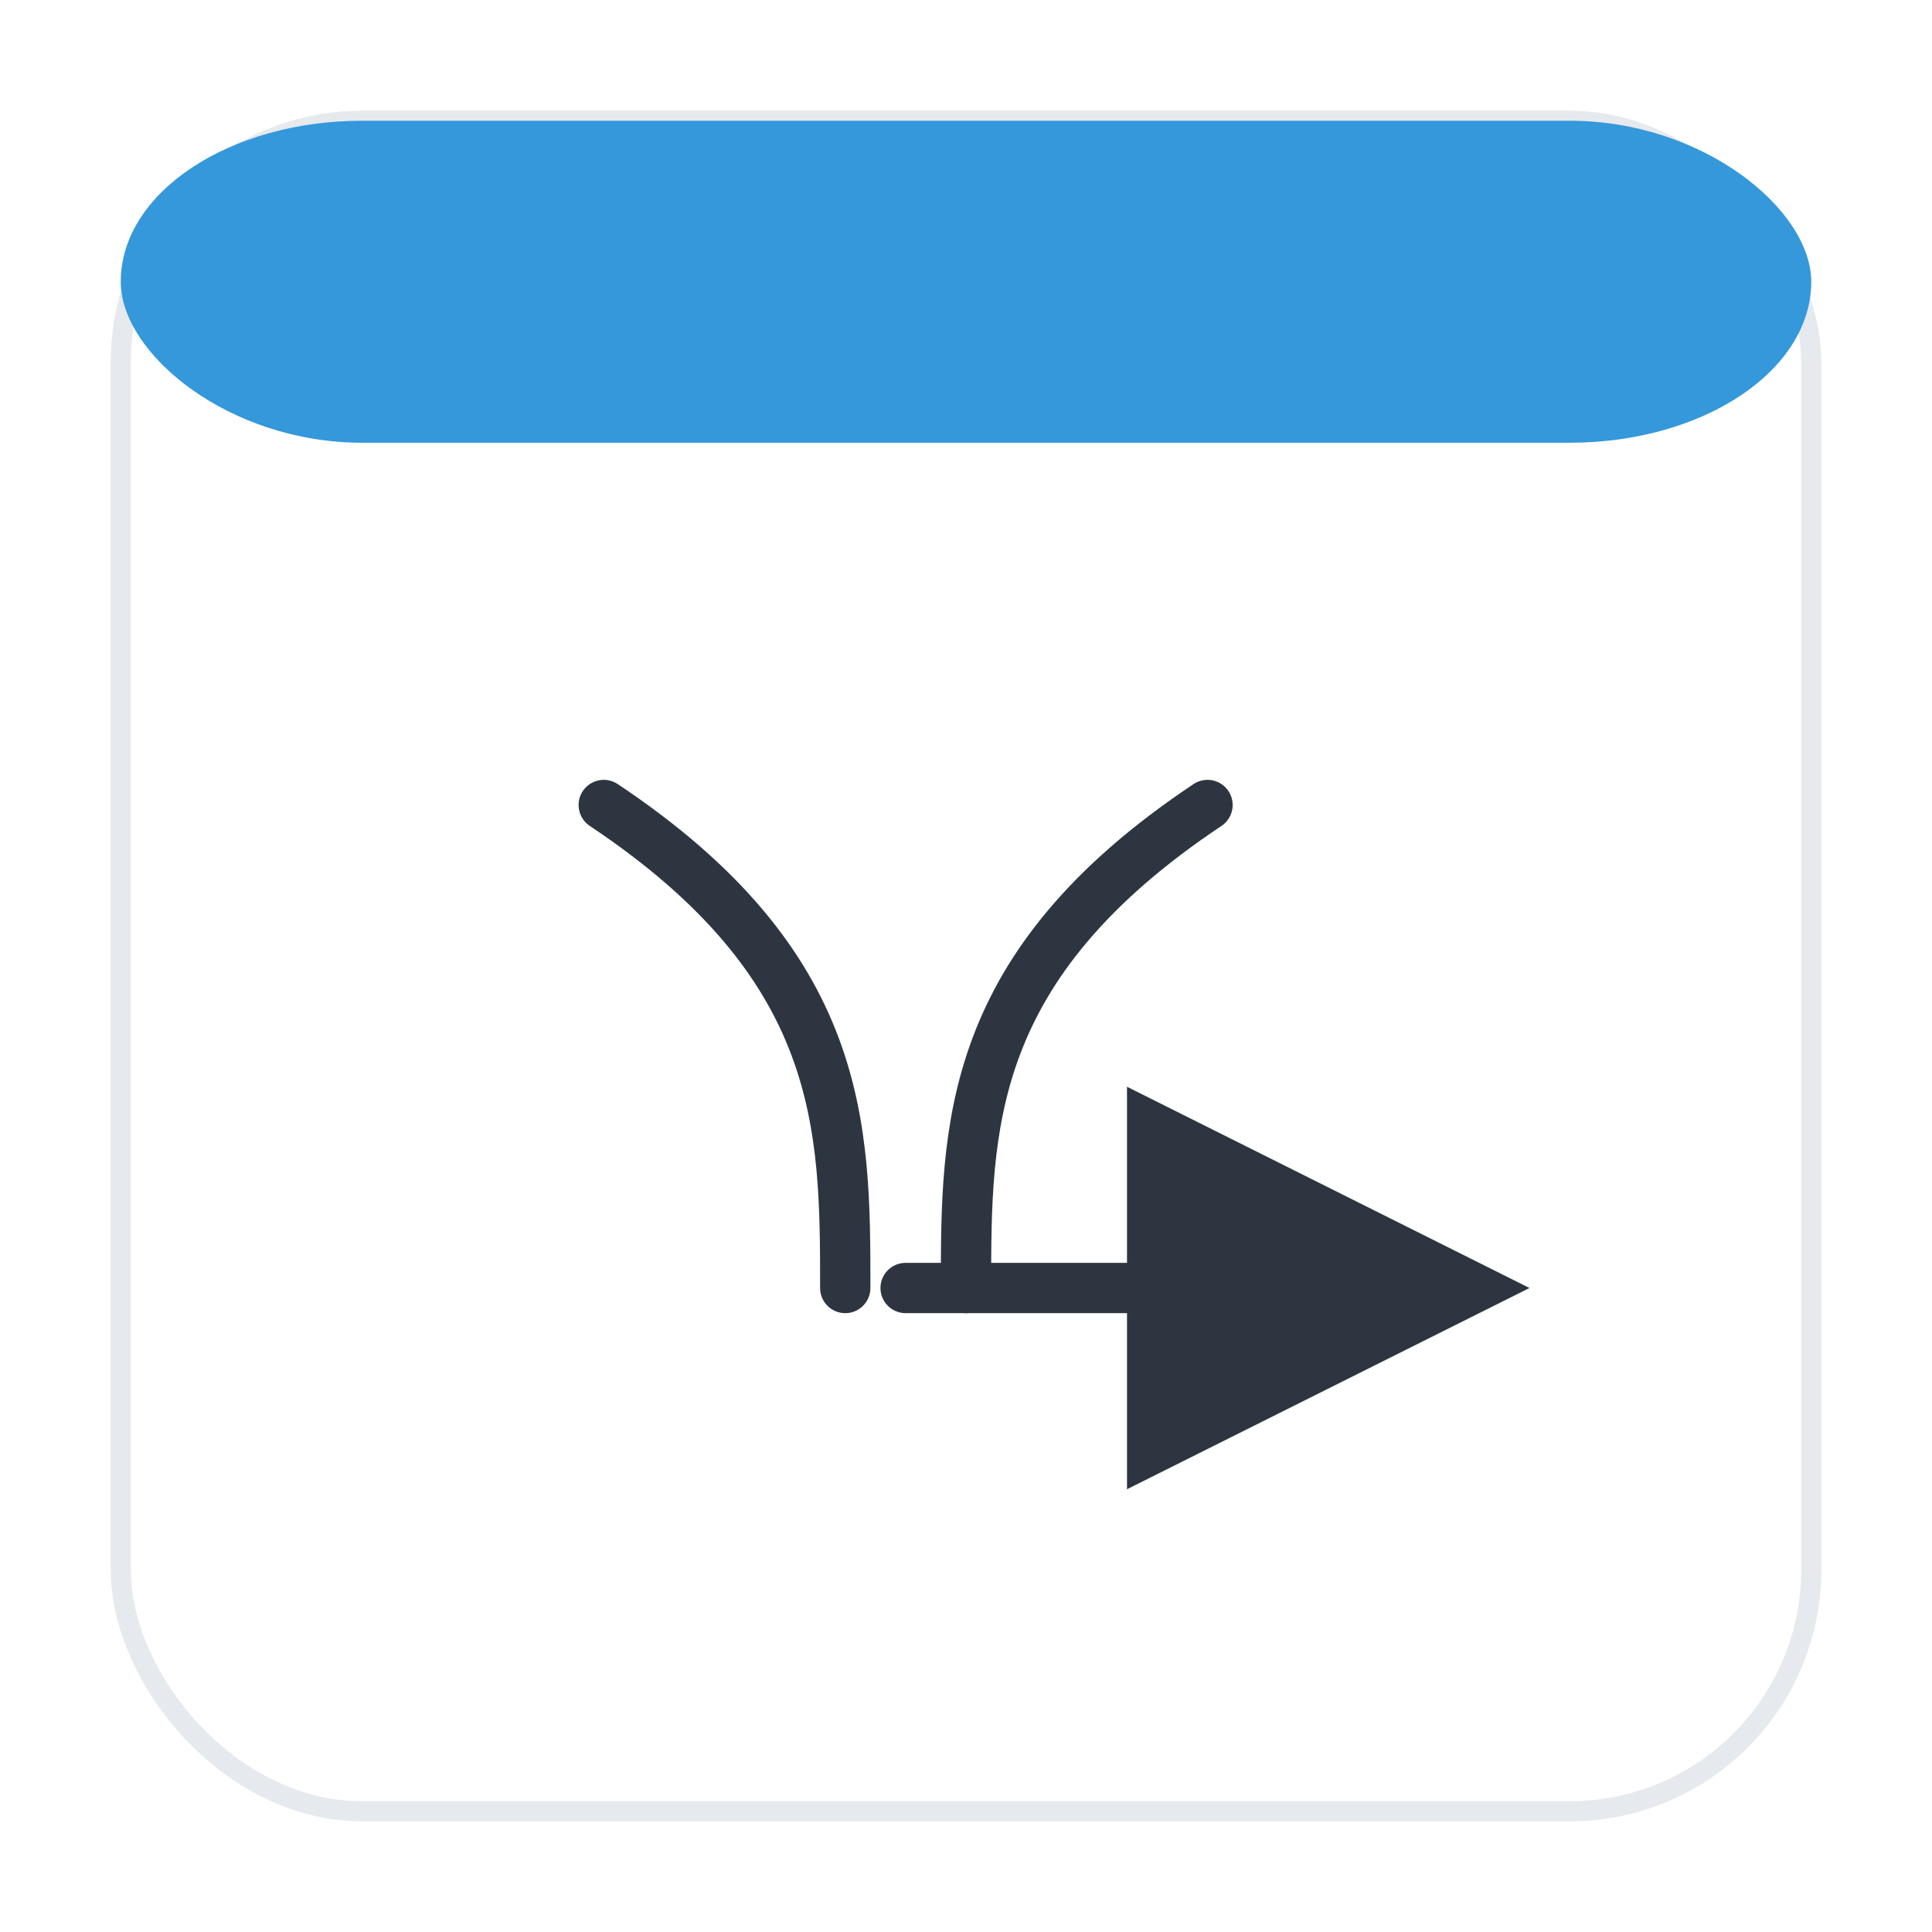 <svg xmlns="http://www.w3.org/2000/svg" width="96" height="96" viewBox="0 0 96 96" shape-rendering="geometricPrecision" text-rendering="optimizeLegibility" stroke-linecap="round" stroke-linejoin="round">
<defs>
  <marker id="arrow" markerWidth="8" markerHeight="8" refX="4" refY="4" orient="auto-start-reverse">
    <path d="M0,0 L8,4 L0,8 z" fill="#2d3640"/>
  </marker>
</defs>
<rect x="6" y="6" width="84" height="84" rx="12" fill="#ffffff" stroke="#e6e9ee" stroke-width="1"/>
<rect x="6" y="6" width="84" height="16" rx="12" fill="#3498db"/>
<path d="M30,40 C42,48 42,56 42,64" stroke="#2d3640" stroke-width="2.5" fill="none" />
<path d="M60,40 C48,48 48,56 48,64" stroke="#2d3640" stroke-width="2.5" fill="none" />
<path d="M45,64 H66" stroke="#2d3640" stroke-width="2.5" fill="none" marker-end="url(#arrow)" />
</svg>
